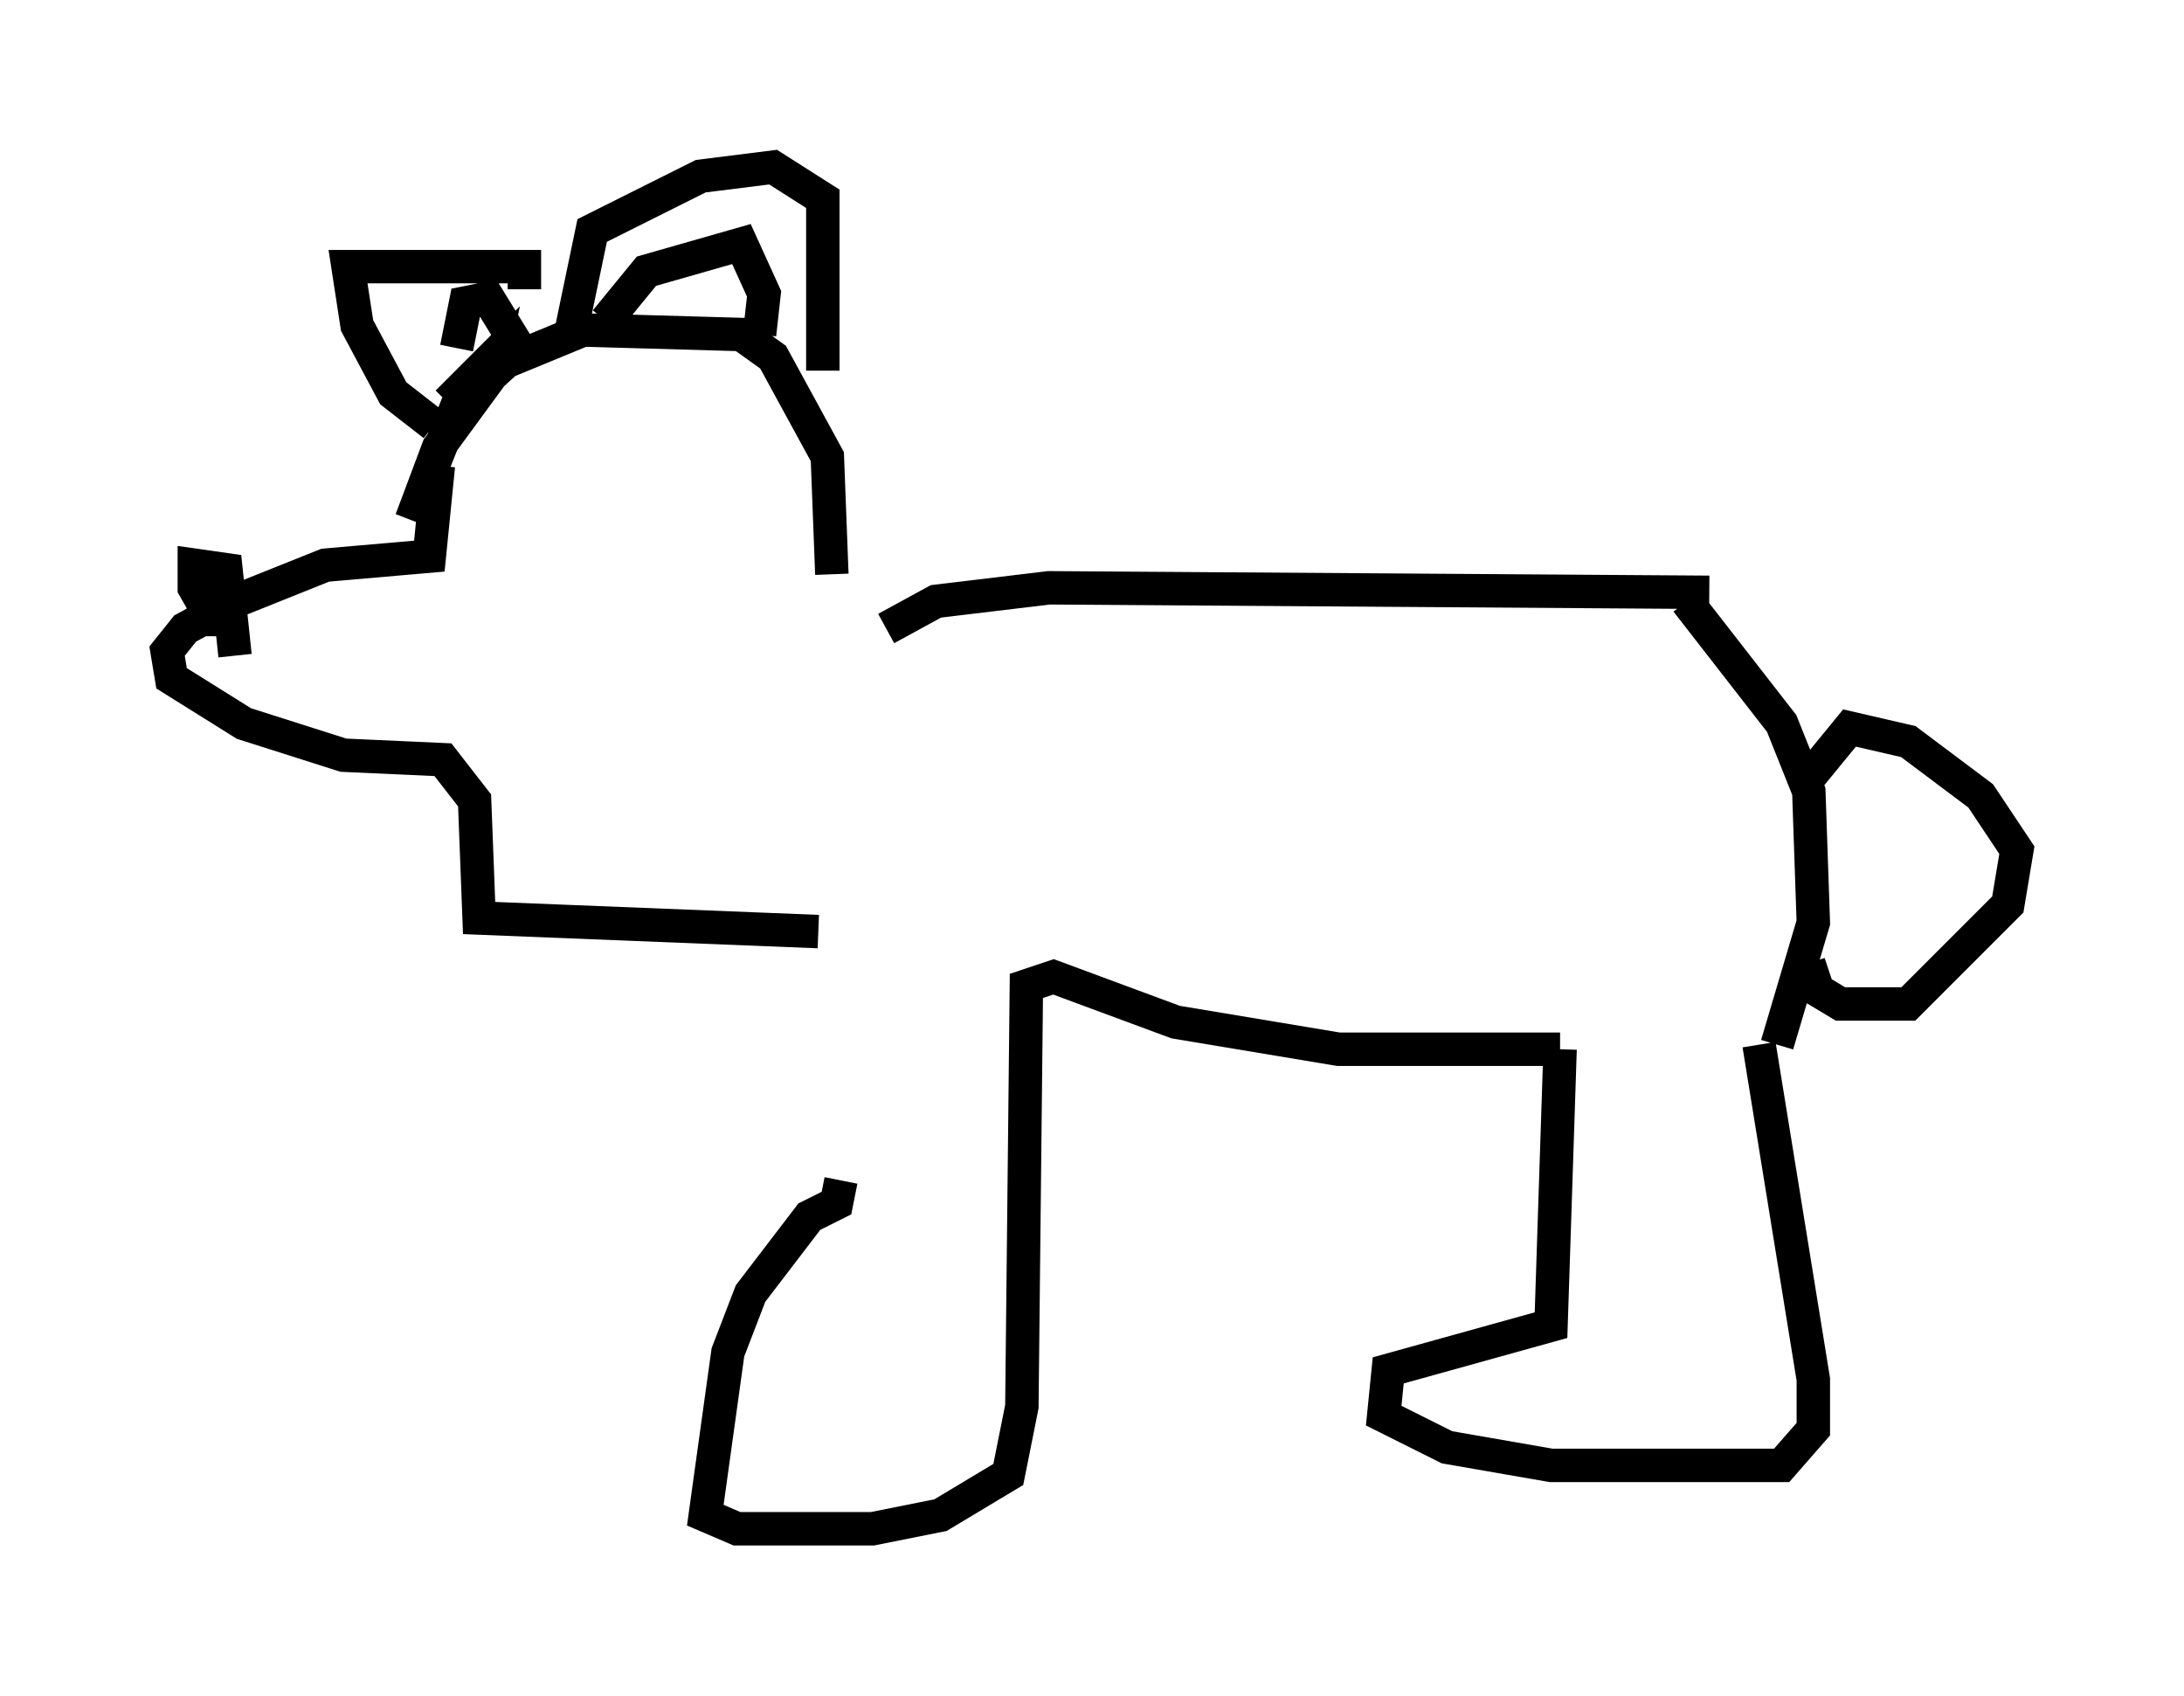 <?xml version="1.0" encoding="utf-8" ?>
<svg baseProfile="full" height="50.73" version="1.1" width="65.344" xmlns="http://www.w3.org/2000/svg" xmlns:ev="http://www.w3.org/2001/xml-events" xmlns:xlink="http://www.w3.org/1999/xlink"><defs /><rect fill="white" height="50.73" width="65.344" x="0" y="0" /><path d="M25.027, 28.545 m0.135, 6.766 l-0.135, 0.677 -0.812, 0.406 l-1.759, 2.3 -0.677, 1.759 l-0.677, 4.871 0.947, 0.406 l4.059, 0.0 2.03, -0.406 l2.03, -1.218 0.406, -2.03 l0.135, -12.584 0.812, -0.271 l3.654, 1.353 4.871, 0.812 l6.631, 0.0 m0.0, 0.0 l-0.271, 8.254 -4.871, 1.353 l-0.135, 1.353 1.894, 0.947 l3.112, 0.541 6.901, 0.0 l0.947, -1.083 0.0, -1.488 l-1.624, -10.013 m0.541, 0.0 l1.083, -3.654 -0.135, -3.924 l-0.812, -2.03 -2.842, -3.654 m3.654, 5.277 l1.218, -1.488 1.759, 0.406 l2.165, 1.624 1.083, 1.624 l-0.271, 1.624 -2.977, 2.977 l-2.03, 0.0 -0.677, -0.406 l-0.271, -0.812 m-2.977, -11.096 l-19.756, -0.135 -3.383, 0.406 l-1.488, 0.812 m-2.03, 9.066 l-10.149, -0.406 -0.135, -3.518 l-0.947, -1.218 -2.977, -0.135 l-2.977, -0.947 -2.165, -1.353 l-0.135, -0.812 0.541, -0.677 l1.488, -0.812 2.706, -1.083 l3.112, -0.271 0.271, -2.706 m0.271, -1.894 l1.353, -1.353 -0.135, 0.677 l-1.488, 2.03 -0.812, 2.165 l1.353, -3.383 1.488, -1.353 l2.3, -0.947 4.736, 0.135 l0.947, 0.677 1.624, 2.977 l0.135, 3.518 m-7.848, -7.036 l0.677, -3.248 3.248, -1.624 l2.165, -0.271 1.488, 0.947 l0.0, 5.142 m-6.495, -1.488 l1.218, -1.488 2.842, -0.812 l0.677, 1.488 -0.135, 1.218 m-7.036, -1.353 l0.0, -0.677 -5.277, 0.0 l0.271, 1.759 1.083, 2.03 l1.218, 0.947 m0.677, -2.3 l0.271, -1.353 0.677, -0.135 l1.083, 1.759 m-8.66, 7.848 l-0.677, 0.0 -0.541, -0.947 l0.0, -0.677 0.947, 0.135 l0.271, 2.571 " fill="none" stroke="black" stroke-width="1" /></svg>